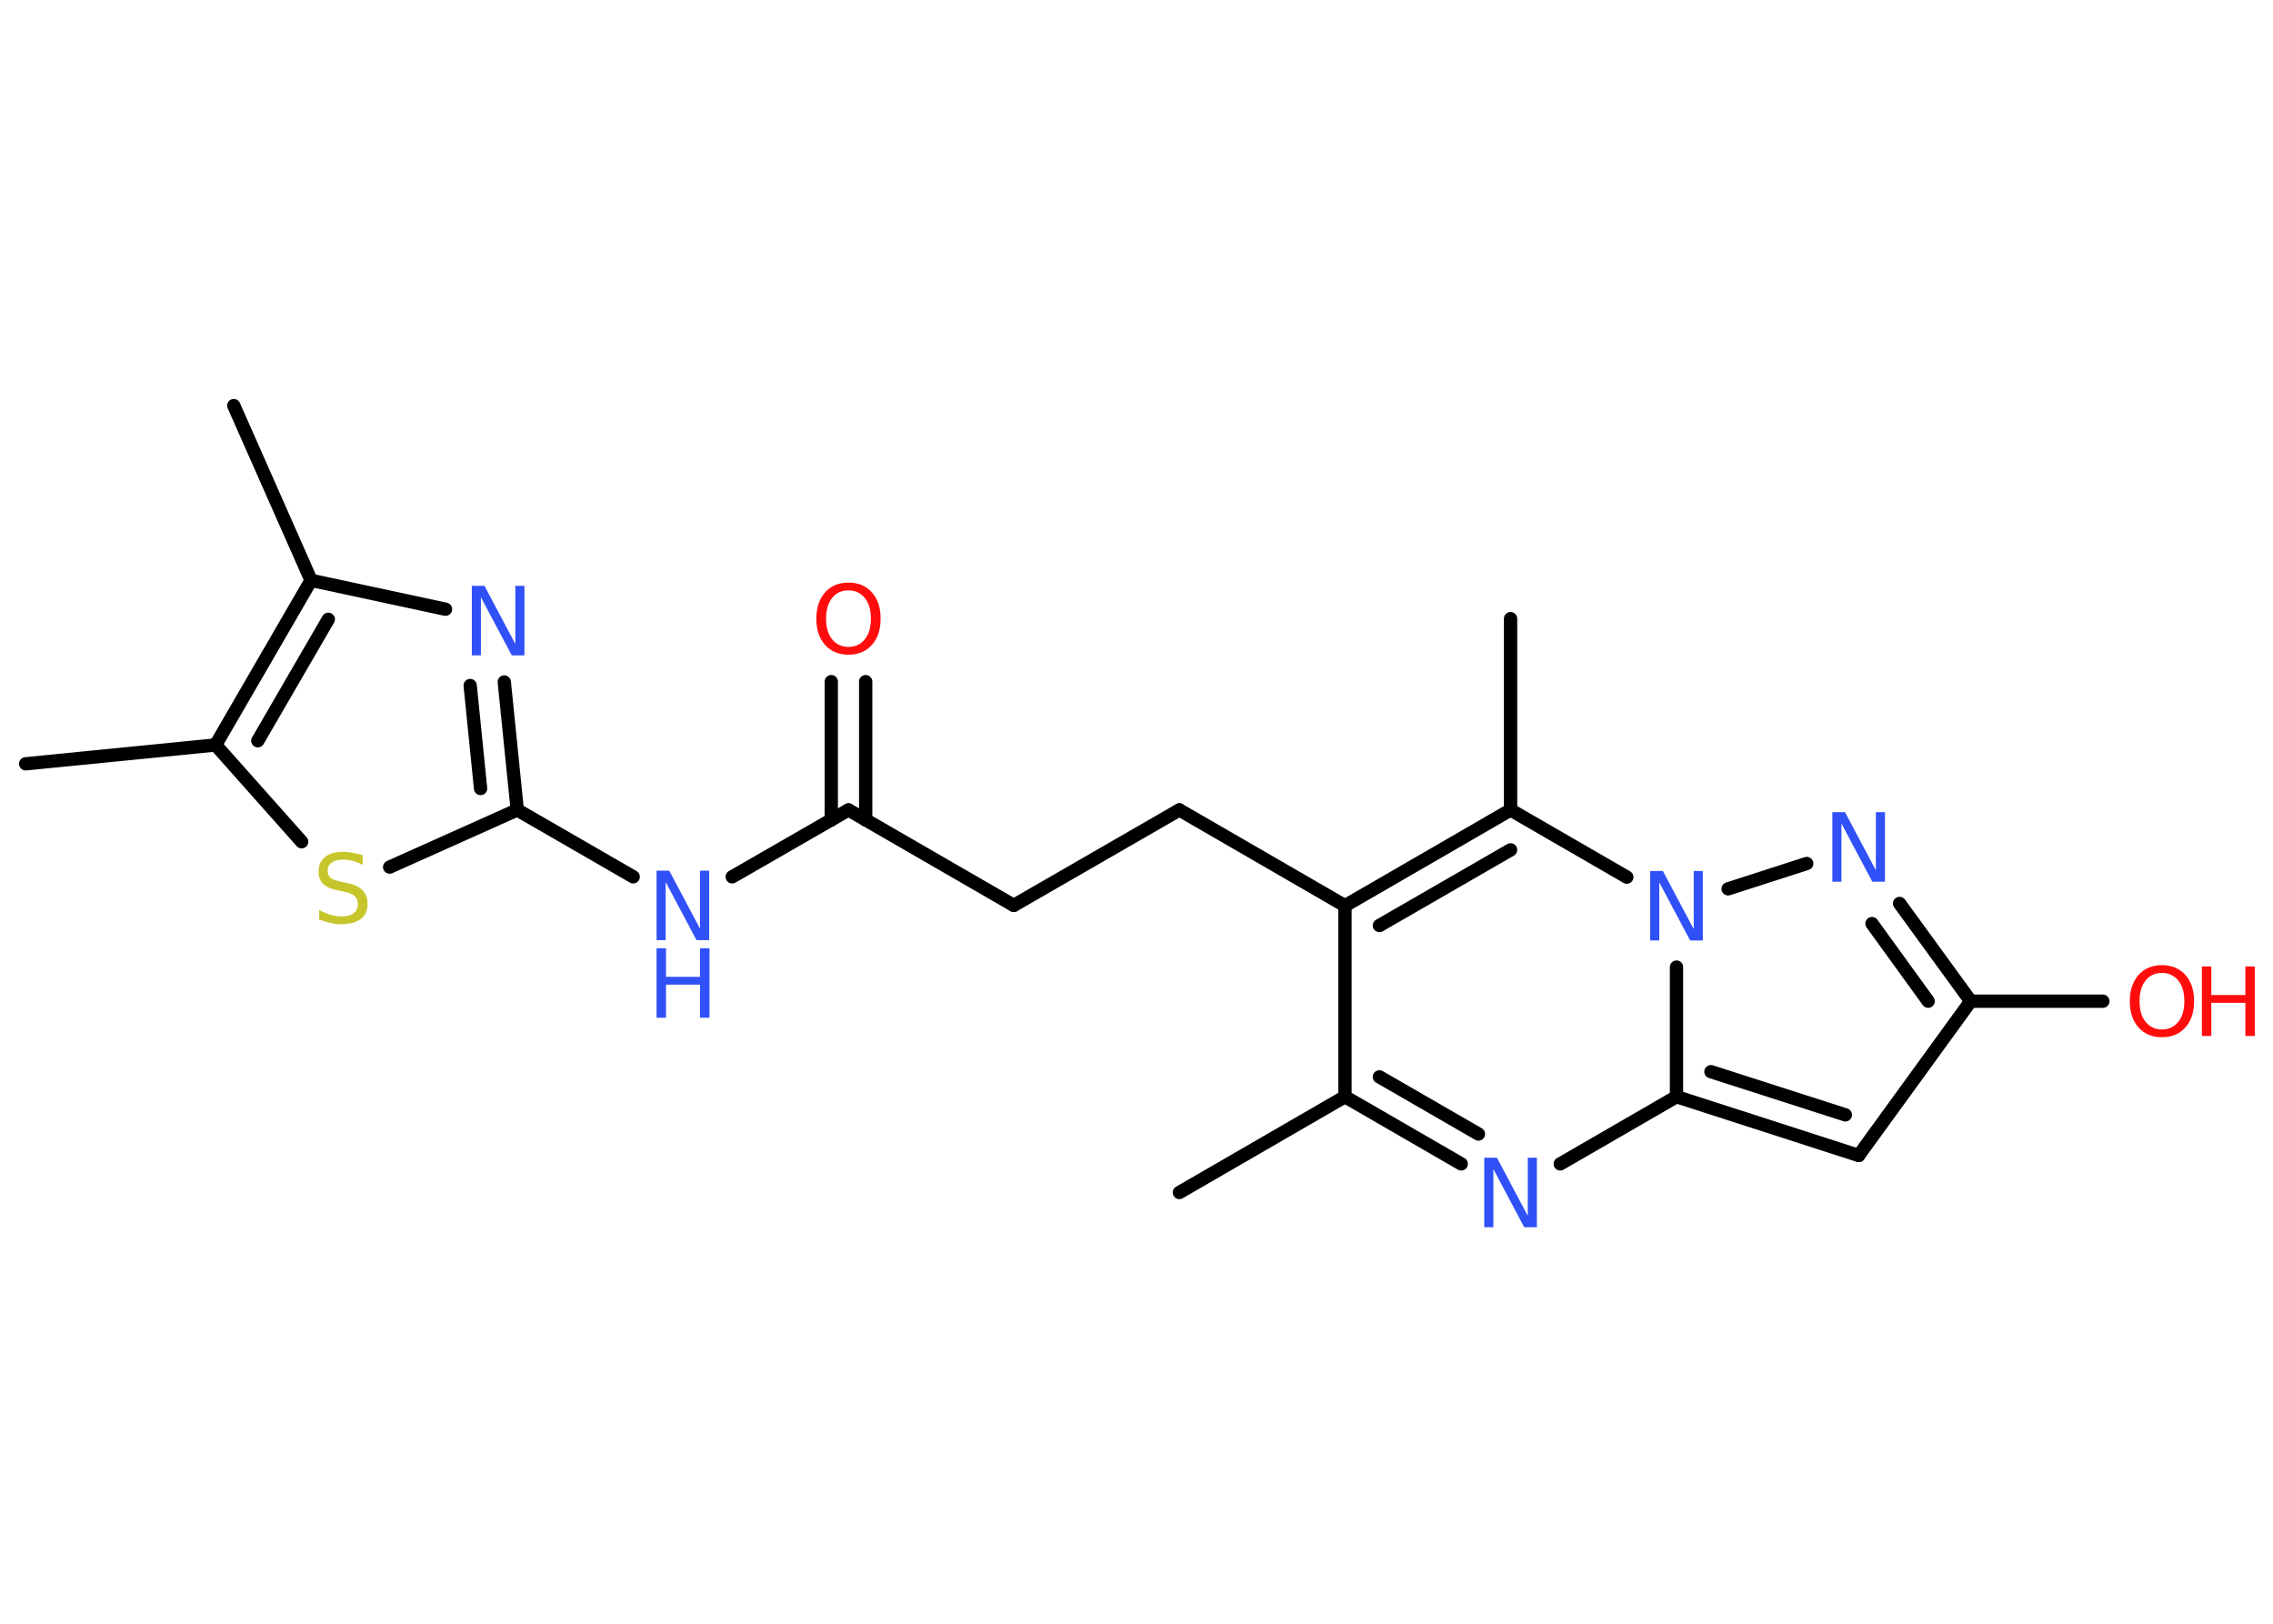 <?xml version='1.0' encoding='UTF-8'?>
<!DOCTYPE svg PUBLIC "-//W3C//DTD SVG 1.1//EN" "http://www.w3.org/Graphics/SVG/1.1/DTD/svg11.dtd">
<svg version='1.2' xmlns='http://www.w3.org/2000/svg' xmlns:xlink='http://www.w3.org/1999/xlink' width='70.0mm' height='50.0mm' viewBox='0 0 70.0 50.0'>
  <desc>Generated by the Chemistry Development Kit (http://github.com/cdk)</desc>
  <g stroke-linecap='round' stroke-linejoin='round' stroke='#000000' stroke-width='.41' fill='#3050F8'>
    <rect x='.0' y='.0' width='70.0' height='50.0' fill='#FFFFFF' stroke='none'/>
    <g id='mol1' class='mol'>
      <line id='mol1bnd1' class='bond' x1='7.2' y1='12.49' x2='9.58' y2='17.87'/>
      <line id='mol1bnd2' class='bond' x1='9.58' y1='17.87' x2='13.72' y2='18.76'/>
      <g id='mol1bnd3' class='bond'>
        <line x1='15.93' y1='24.94' x2='15.53' y2='21.0'/>
        <line x1='14.8' y1='24.28' x2='14.48' y2='21.11'/>
      </g>
      <line id='mol1bnd4' class='bond' x1='15.93' y1='24.94' x2='19.5' y2='27.0'/>
      <line id='mol1bnd5' class='bond' x1='22.55' y1='27.0' x2='26.13' y2='24.94'/>
      <g id='mol1bnd6' class='bond'>
        <line x1='25.6' y1='25.25' x2='25.6' y2='20.99'/>
        <line x1='26.66' y1='25.25' x2='26.66' y2='20.99'/>
      </g>
      <line id='mol1bnd7' class='bond' x1='26.13' y1='24.94' x2='31.22' y2='27.88'/>
      <line id='mol1bnd8' class='bond' x1='31.22' y1='27.88' x2='36.32' y2='24.94'/>
      <line id='mol1bnd9' class='bond' x1='36.32' y1='24.94' x2='41.42' y2='27.89'/>
      <line id='mol1bnd10' class='bond' x1='41.42' y1='27.89' x2='41.42' y2='33.77'/>
      <line id='mol1bnd11' class='bond' x1='41.42' y1='33.77' x2='36.32' y2='36.72'/>
      <g id='mol1bnd12' class='bond'>
        <line x1='41.42' y1='33.77' x2='45.0' y2='35.84'/>
        <line x1='42.48' y1='33.16' x2='45.53' y2='34.92'/>
      </g>
      <line id='mol1bnd13' class='bond' x1='48.05' y1='35.84' x2='51.63' y2='33.77'/>
      <g id='mol1bnd14' class='bond'>
        <line x1='51.63' y1='33.77' x2='57.24' y2='35.58'/>
        <line x1='52.69' y1='33.0' x2='56.83' y2='34.33'/>
      </g>
      <line id='mol1bnd15' class='bond' x1='57.24' y1='35.58' x2='60.69' y2='30.83'/>
      <line id='mol1bnd16' class='bond' x1='60.69' y1='30.83' x2='64.76' y2='30.83'/>
      <g id='mol1bnd17' class='bond'>
        <line x1='60.69' y1='30.83' x2='58.5' y2='27.82'/>
        <line x1='59.38' y1='30.83' x2='57.65' y2='28.44'/>
      </g>
      <line id='mol1bnd18' class='bond' x1='55.64' y1='26.59' x2='53.22' y2='27.37'/>
      <line id='mol1bnd19' class='bond' x1='51.63' y1='33.77' x2='51.63' y2='29.78'/>
      <line id='mol1bnd20' class='bond' x1='50.1' y1='27.01' x2='46.52' y2='24.94'/>
      <g id='mol1bnd21' class='bond'>
        <line x1='46.52' y1='24.94' x2='41.42' y2='27.89'/>
        <line x1='46.52' y1='26.17' x2='42.48' y2='28.5'/>
      </g>
      <line id='mol1bnd22' class='bond' x1='46.52' y1='24.94' x2='46.52' y2='19.05'/>
      <line id='mol1bnd23' class='bond' x1='15.93' y1='24.94' x2='12.0' y2='26.7'/>
      <line id='mol1bnd24' class='bond' x1='9.29' y1='25.92' x2='6.64' y2='22.94'/>
      <g id='mol1bnd25' class='bond'>
        <line x1='9.58' y1='17.87' x2='6.64' y2='22.94'/>
        <line x1='10.11' y1='19.07' x2='7.94' y2='22.81'/>
      </g>
      <line id='mol1bnd26' class='bond' x1='6.64' y1='22.94' x2='.79' y2='23.52'/>
      <path id='mol1atm3' class='atom' d='M14.53 18.04h.39l.95 1.79v-1.79h.28v2.14h-.39l-.95 -1.79v1.79h-.28v-2.14z' stroke='none'/>
      <g id='mol1atm5' class='atom'>
        <path d='M20.22 26.81h.39l.95 1.79v-1.79h.28v2.14h-.39l-.95 -1.79v1.79h-.28v-2.14z' stroke='none'/>
        <path d='M20.22 29.2h.29v.88h1.05v-.88h.29v2.14h-.29v-1.02h-1.05v1.02h-.29v-2.14z' stroke='none'/>
      </g>
      <path id='mol1atm7' class='atom' d='M26.13 18.18q-.32 .0 -.5 .23q-.19 .23 -.19 .64q.0 .41 .19 .64q.19 .23 .5 .23q.31 .0 .5 -.23q.19 -.23 .19 -.64q.0 -.41 -.19 -.64q-.19 -.23 -.5 -.23zM26.13 17.94q.45 .0 .72 .3q.27 .3 .27 .81q.0 .51 -.27 .81q-.27 .3 -.72 .3q-.45 .0 -.72 -.3q-.27 -.3 -.27 -.81q.0 -.5 .27 -.81q.27 -.3 .72 -.3z' stroke='none' fill='#FF0D0D'/>
      <path id='mol1atm13' class='atom' d='M45.71 35.65h.39l.95 1.79v-1.79h.28v2.14h-.39l-.95 -1.79v1.79h-.28v-2.14z' stroke='none'/>
      <g id='mol1atm17' class='atom'>
        <path d='M66.58 29.96q-.32 .0 -.5 .23q-.19 .23 -.19 .64q.0 .41 .19 .64q.19 .23 .5 .23q.31 .0 .5 -.23q.19 -.23 .19 -.64q.0 -.41 -.19 -.64q-.19 -.23 -.5 -.23zM66.58 29.72q.45 .0 .72 .3q.27 .3 .27 .81q.0 .51 -.27 .81q-.27 .3 -.72 .3q-.45 .0 -.72 -.3q-.27 -.3 -.27 -.81q.0 -.5 .27 -.81q.27 -.3 .72 -.3z' stroke='none' fill='#FF0D0D'/>
        <path d='M67.81 29.76h.29v.88h1.05v-.88h.29v2.14h-.29v-1.02h-1.05v1.02h-.29v-2.14z' stroke='none' fill='#FF0D0D'/>
      </g>
      <path id='mol1atm18' class='atom' d='M56.43 25.01h.39l.95 1.79v-1.79h.28v2.14h-.39l-.95 -1.79v1.79h-.28v-2.14z' stroke='none'/>
      <path id='mol1atm19' class='atom' d='M50.82 26.82h.39l.95 1.79v-1.79h.28v2.14h-.39l-.95 -1.79v1.79h-.28v-2.14z' stroke='none'/>
      <path id='mol1atm22' class='atom' d='M11.17 26.35v.28q-.16 -.08 -.31 -.12q-.15 -.04 -.28 -.04q-.24 .0 -.36 .09q-.13 .09 -.13 .26q.0 .14 .09 .21q.09 .07 .32 .12l.18 .04q.32 .06 .48 .22q.16 .16 .16 .42q.0 .31 -.21 .47q-.21 .16 -.61 .16q-.15 .0 -.32 -.04q-.17 -.04 -.35 -.1v-.3q.18 .1 .35 .15q.17 .05 .33 .05q.25 .0 .38 -.1q.13 -.1 .13 -.28q.0 -.16 -.1 -.25q-.1 -.09 -.32 -.13l-.18 -.04q-.32 -.06 -.47 -.2q-.14 -.14 -.14 -.38q.0 -.29 .2 -.45q.2 -.16 .55 -.16q.15 .0 .3 .03q.16 .03 .32 .08z' stroke='none' fill='#C6C62C'/>
    </g>
  </g>
</svg>

